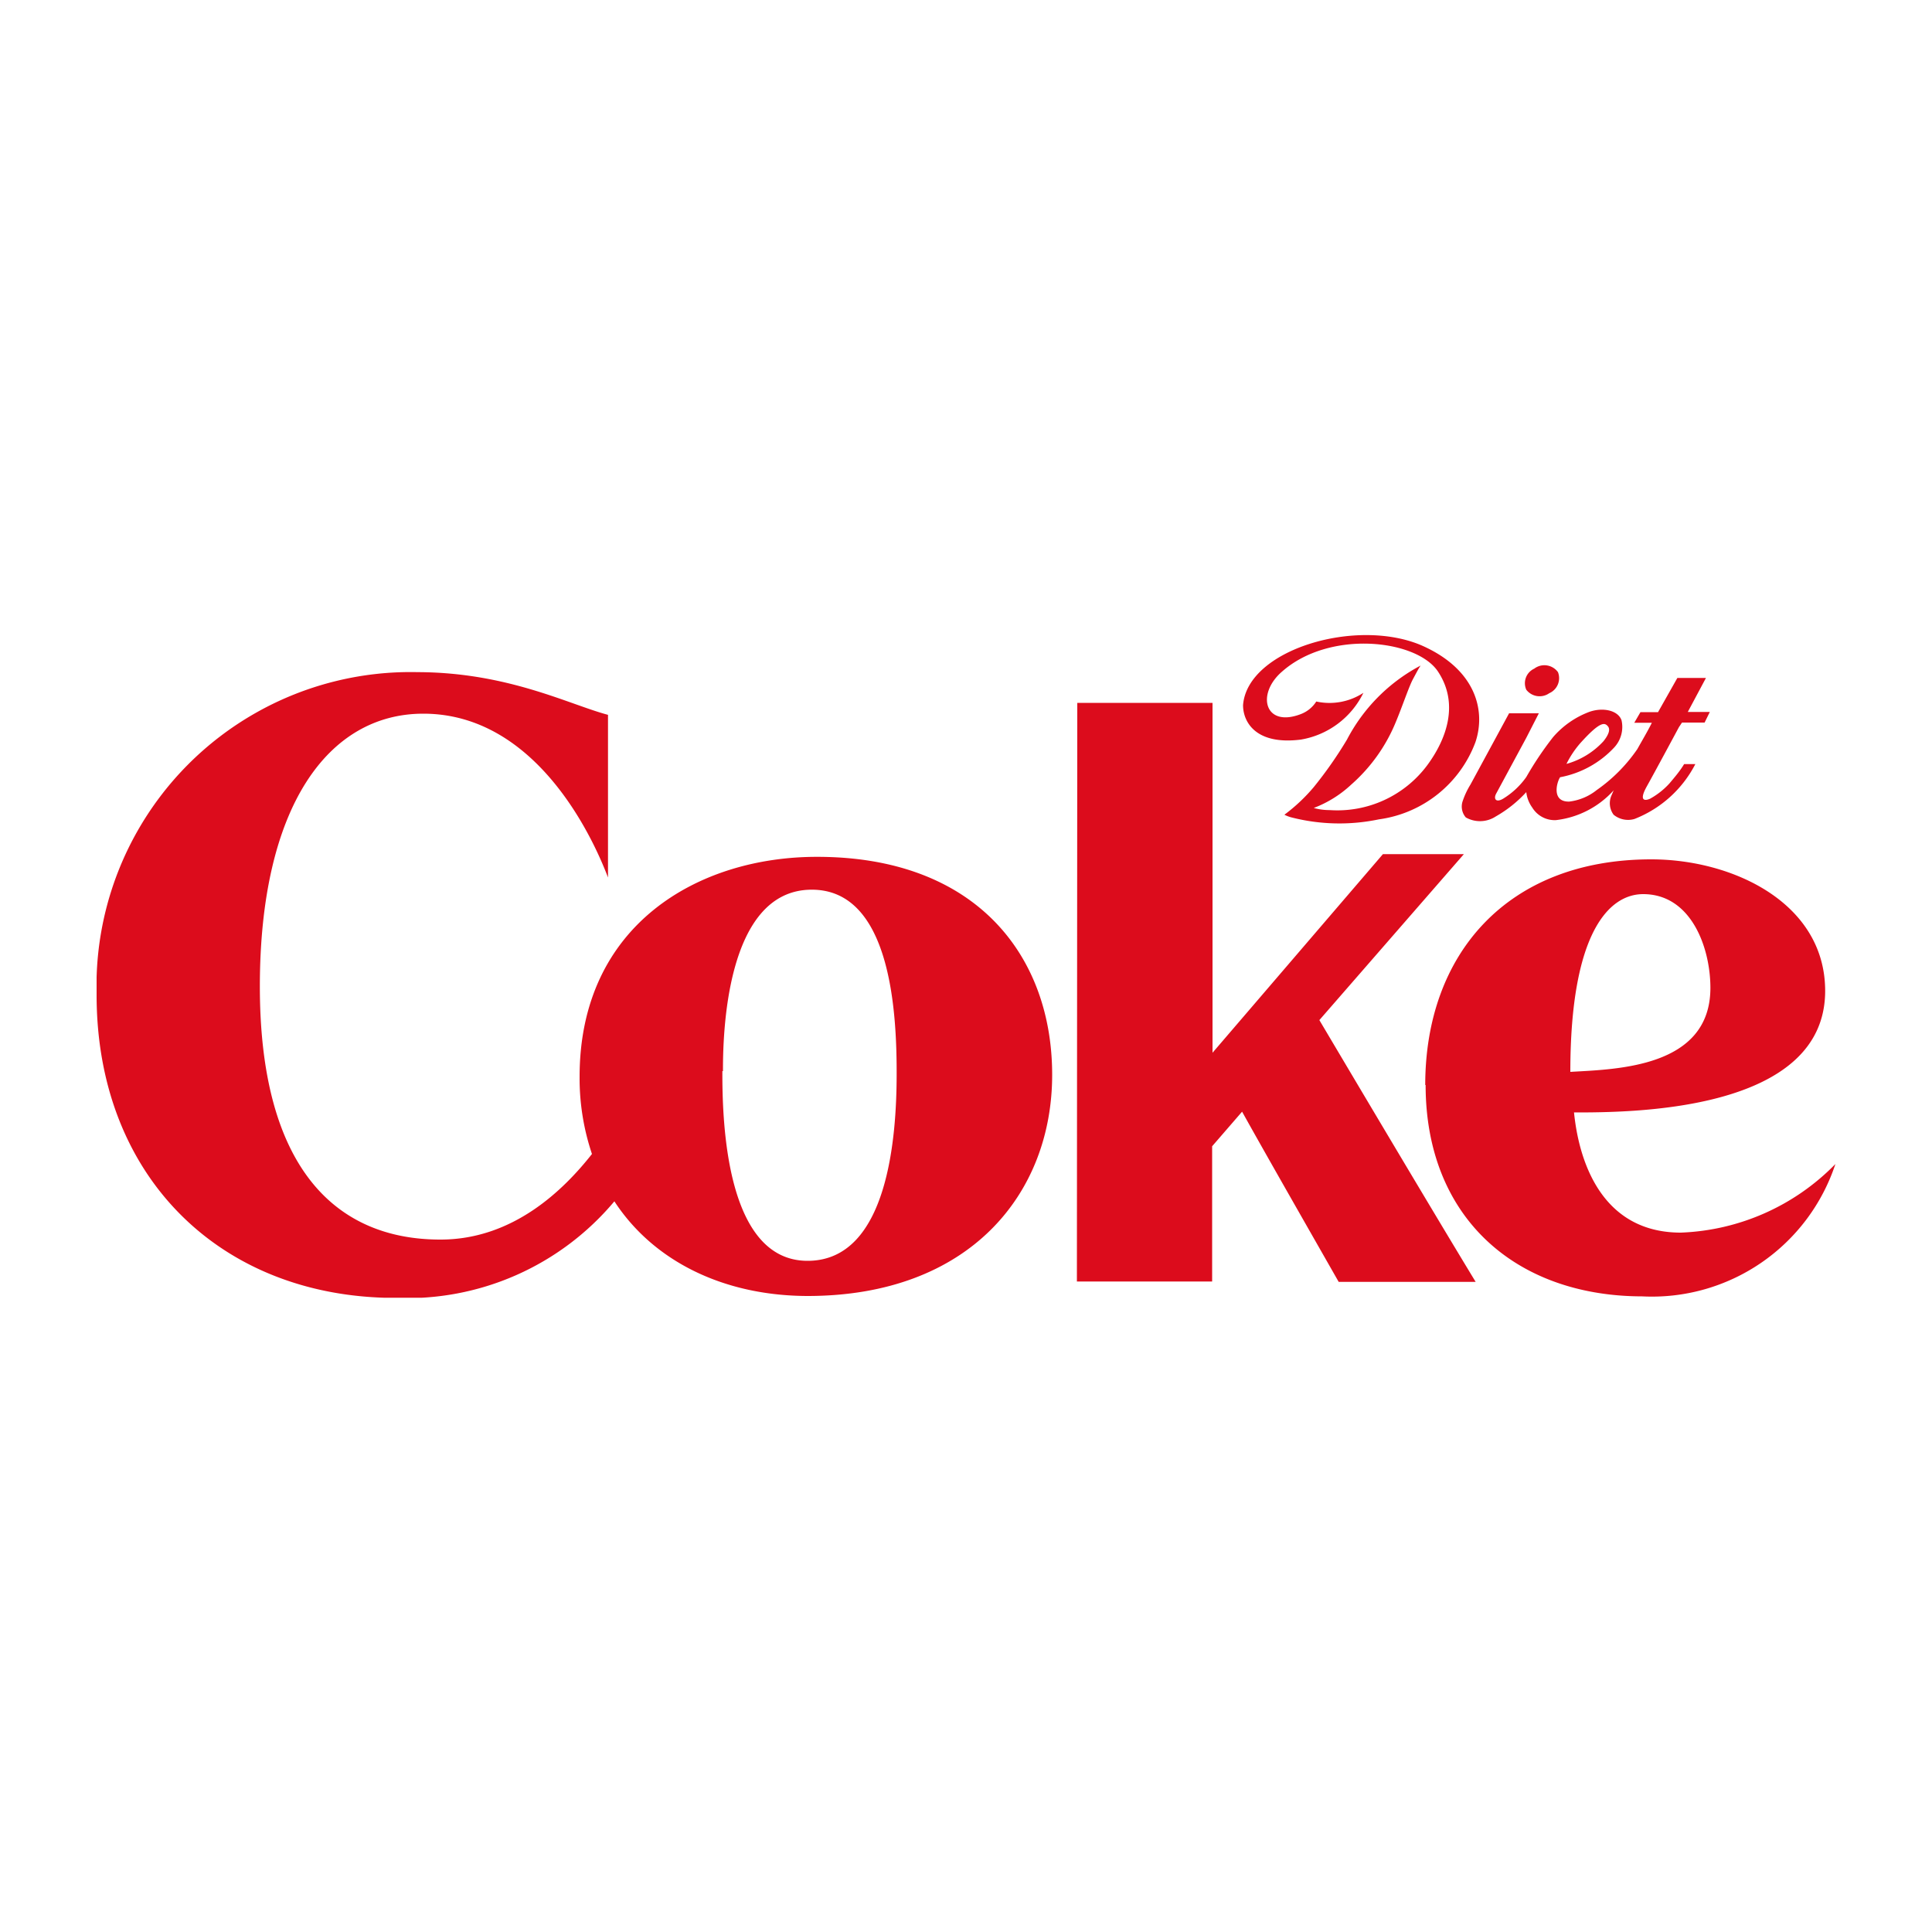 <svg xmlns="http://www.w3.org/2000/svg" xmlns:xlink="http://www.w3.org/1999/xlink" width="100" height="100" viewBox="0 0 100 100"><defs><style>.a{fill:none;}.b{clip-path:url(#a);}.c{fill:#dc0c1c;fill-rule:evenodd;}</style><clipPath id="a"><rect class="a" x="5" y="32.82" width="90" height="34.35"/></clipPath></defs><title>iShop Brand logo</title><g class="b"><path class="c" d="M81.81,38.45a5,5,0,0,0-.73,1.09A4.07,4.07,0,0,0,83,38.36c.15-.19.4-.55.23-.76S82.83,37.32,81.81,38.45Zm-8.28-4c-.11.16-.2.34-.4.71s-.56,1.44-.87,2.18a8.69,8.69,0,0,1-2.32,3.27A5.9,5.9,0,0,1,68,41.82a3,3,0,0,0,.82.11,5.8,5.8,0,0,0,5.06-2.33c1-1.36,1.65-3.18.55-4.84s-5.6-2.18-8.07,0c-1.36,1.17-.9,2.94,1,2.19a1.63,1.63,0,0,0,.77-.64,3.2,3.2,0,0,0,2.44-.45,4.42,4.42,0,0,1-3.23,2.42c-2.35.3-3-.92-3-1.78.22-2.88,5.87-4.55,9.25-3.09,2.75,1.21,3.34,3.32,2.78,5a6.23,6.23,0,0,1-5,4,10,10,0,0,1-4.52-.1,1.73,1.73,0,0,1-.37-.14,9,9,0,0,0,1.52-1.43,21.08,21.08,0,0,0,1.72-2.46,9.08,9.08,0,0,1,3.68-3.76Zm5.88.16A.83.83,0,0,0,79,35.7a.87.87,0,0,0,1.19.18.85.85,0,0,0,.45-1.09A.87.87,0,0,0,79.41,34.61ZM79,41a6.49,6.49,0,0,1-1.58,1.26,1.49,1.49,0,0,1-1.55.05.86.86,0,0,1-.16-.85,4.11,4.11,0,0,1,.4-.85l2-3.69.07,0h1.47l0,0L79,38.19l-1.56,2.89c-.15.28,0,.5.41.23A4.07,4.07,0,0,0,79,40.22a17,17,0,0,1,1.39-2.07,4.62,4.62,0,0,1,1.89-1.31c.7-.24,1.47-.07,1.65.44a1.56,1.56,0,0,1-.38,1.41,5.11,5.11,0,0,1-2.8,1.54c-.17.25-.46,1.28.47,1.26a2.81,2.81,0,0,0,1.43-.6,8.3,8.3,0,0,0,2.1-2.12c.25-.45.52-.9.75-1.36h-.91l.32-.55h.91l1-1.77H88.3l-.94,1.76H88.5l-.27.55H87.06l-.16.24s-1.23,2.29-1.66,3.06-.1.76.17.64a3.89,3.89,0,0,0,1-.79c.26-.31.53-.62.76-1h.58a6,6,0,0,1-3.15,2.84,1.18,1.18,0,0,1-1.08-.22,1,1,0,0,1-.11-1c.05-.11.09-.22.12-.27l0,0a4.75,4.75,0,0,1-3,1.55,1.36,1.36,0,0,1-1.22-.65A1.68,1.68,0,0,1,79,41Z"/><path class="c" d="M73.79,56.16C73.79,63,78.43,67.09,85,67.1a10,10,0,0,0,10-6.85,11.79,11.79,0,0,1-8,3.55c-4.83,0-5.41-5.12-5.53-6.22,2.87,0,13,0,13-6.29,0-4.54-4.76-6.81-9-6.81-7.46,0-11.7,4.91-11.7,11.68Zm-51,8c-5.46,0-9.34-3.77-9.34-13.1S17,36.94,21.91,36.94c6.1,0,9,7,9.56,8.48V37c-2-.53-5.18-2.2-9.85-2.21A16.26,16.26,0,0,0,5,51.5c0,9.38,6.4,15.68,15.49,15.68a14,14,0,0,0,11.31-5c2,3.07,5.61,4.89,10,4.9,8.38,0,12.66-5.29,12.66-11.45S50.52,44.35,42.3,44.35C36.13,44.34,30,47.88,30,55.73a12.26,12.26,0,0,0,.64,4h0c-1.45,1.84-4.07,4.44-7.86,4.43Zm14.63-8.72c0-1.69.08-9.39,4.6-9.39,4.17,0,4.4,6.6,4.39,9.64S46,65.26,41.8,65.26,37.38,58.18,37.39,55.44ZM55.76,36.38h7V54.49l8.82-10.28h4.19L68.29,52.8c1.72,2.9,5.86,9.88,8.09,13.55H69.29c-1.71-3-3.77-6.6-5-8.81l-1.55,1.79v7h-7Zm25.52,19.1c0-7.2,2-9.2,3.77-9.2,2.5,0,3.48,2.79,3.48,4.85,0,4.14-4.87,4.21-7.25,4.35Z"/></g></svg>
